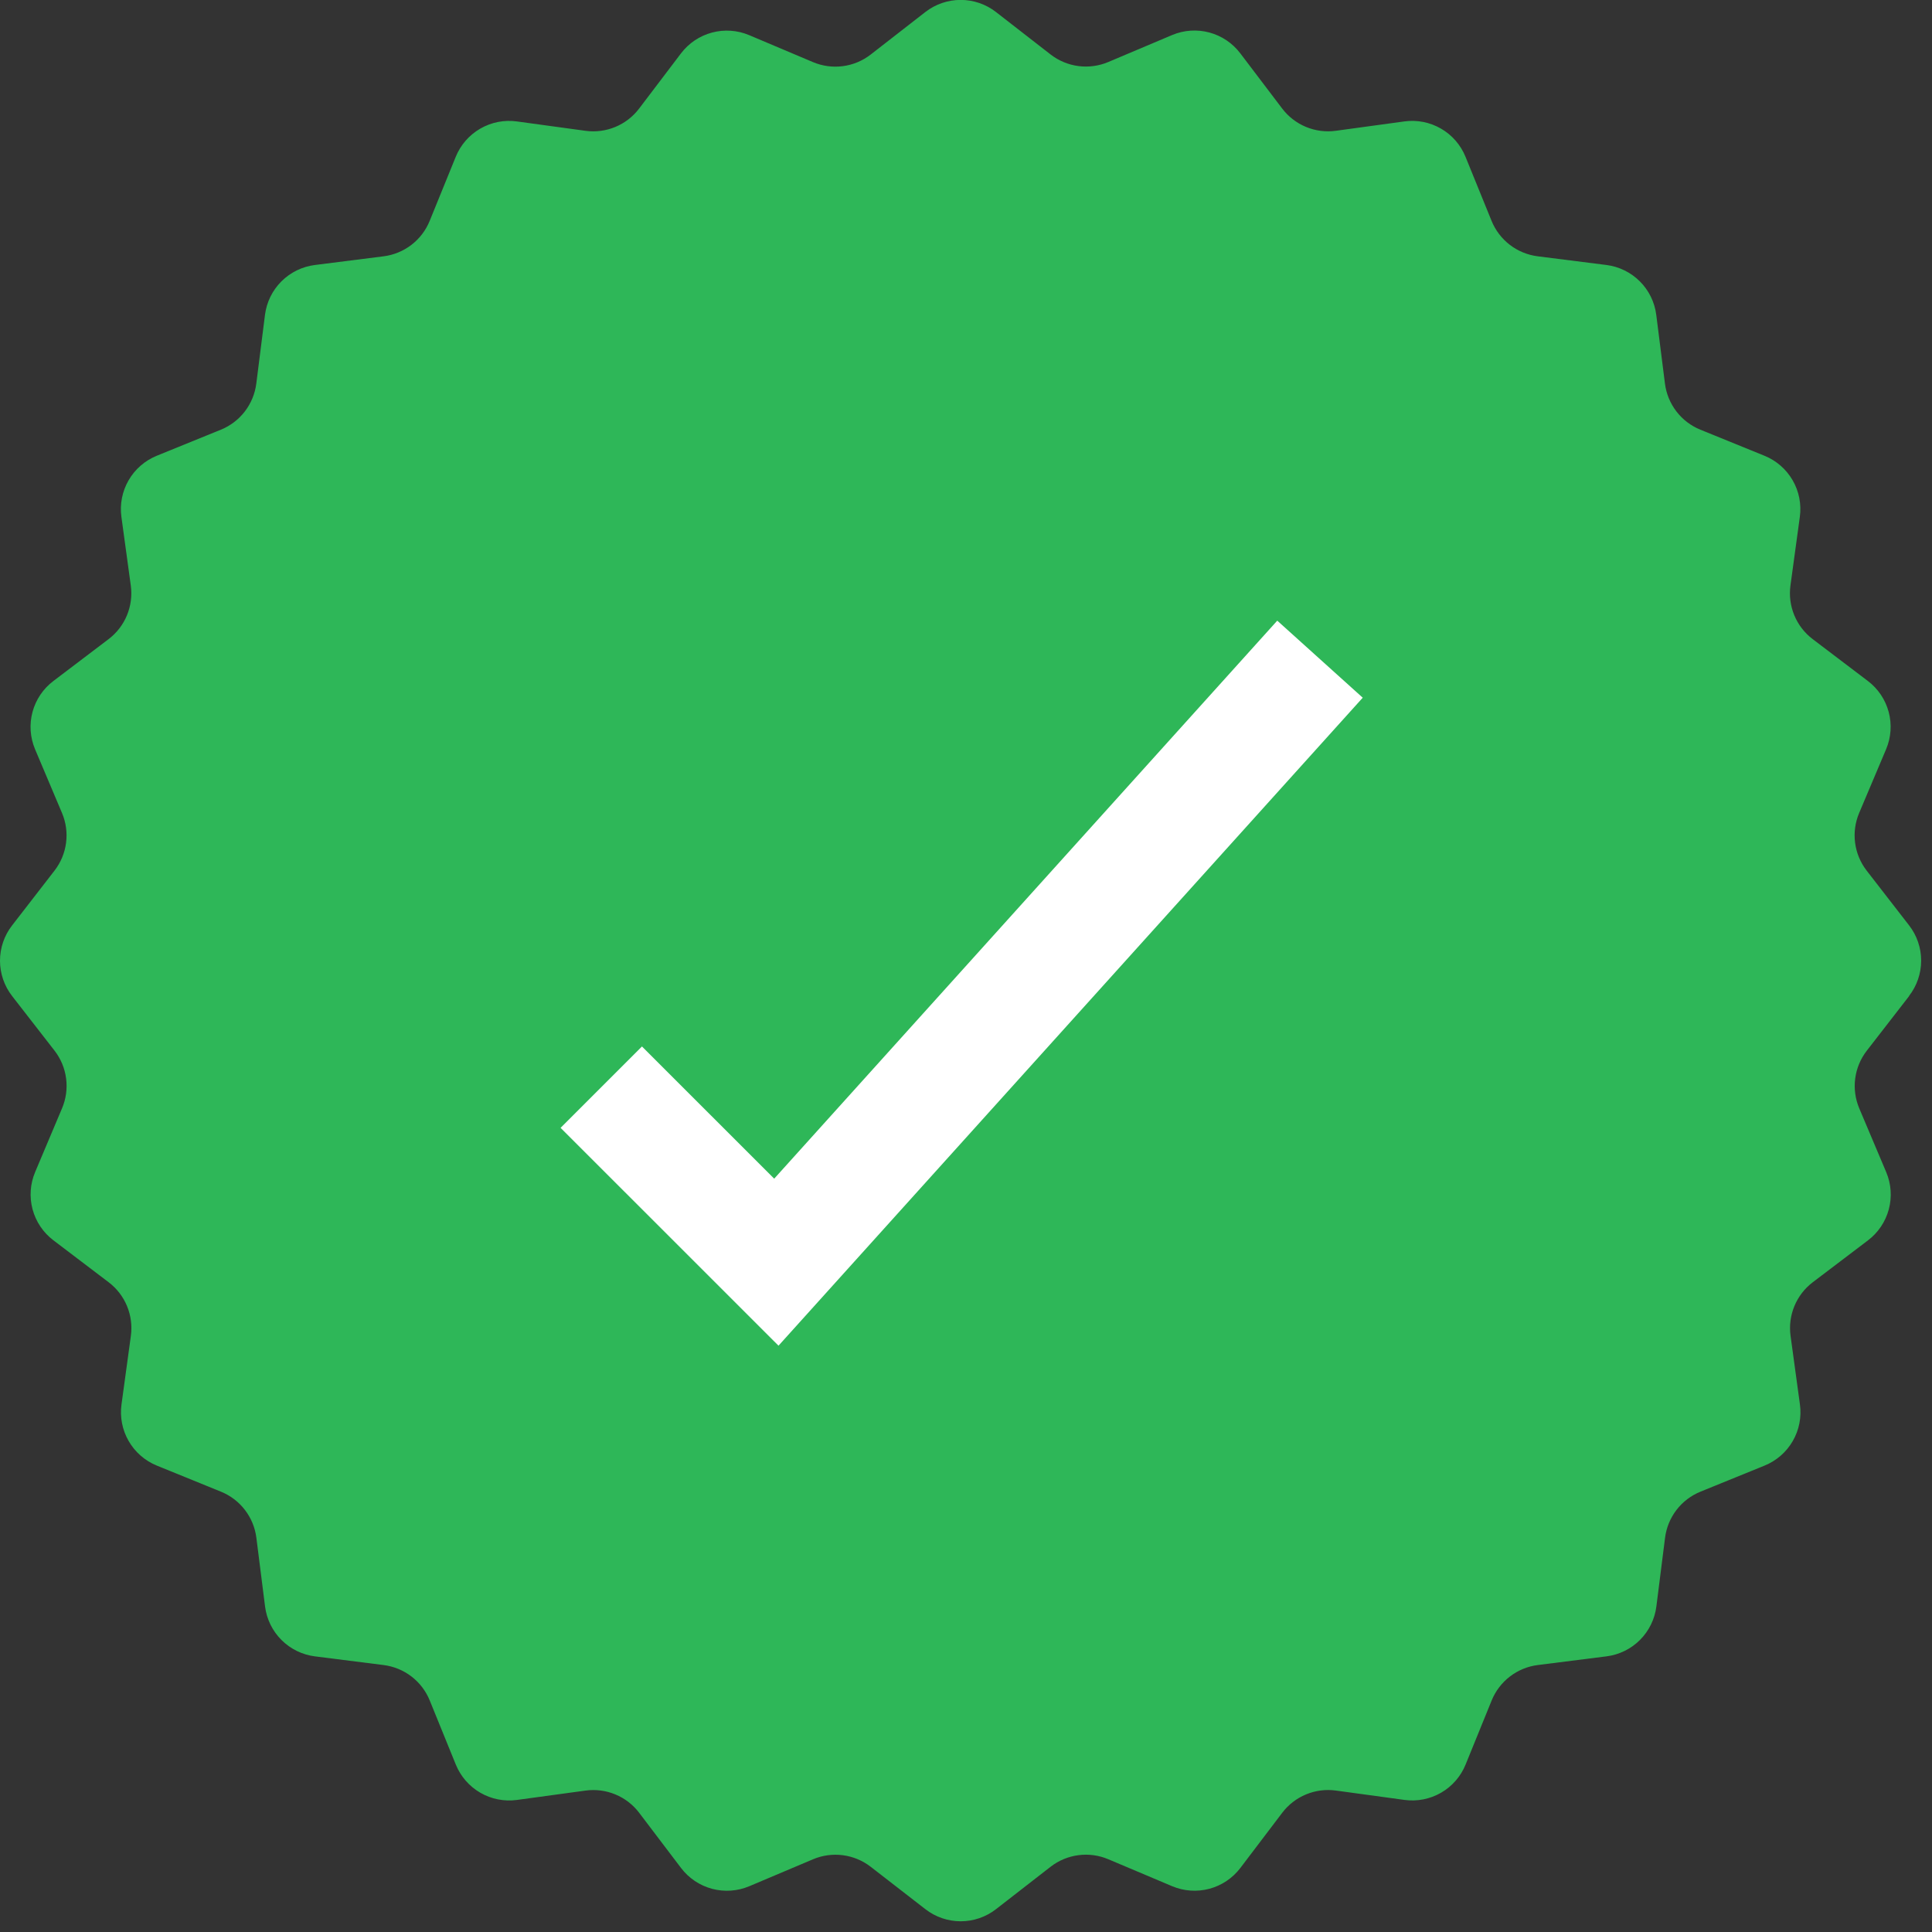 <svg width="129" height="129" viewBox="0 0 129 129" fill="none" xmlns="http://www.w3.org/2000/svg">
<rect x="0" y="0" width="129" height="129" fill="#333333" stroke="none"/>
<g clip-path="url(#clip0_840_2)">
<path d="M127.478 66.501L124.643 70.159C124.226 70.698 123.96 71.339 123.872 72.015C123.784 72.691 123.878 73.378 124.143 74.006L125.943 78.264C126.275 79.051 126.336 79.925 126.115 80.75C125.895 81.575 125.406 82.303 124.725 82.819L121.041 85.614C120.498 86.026 120.075 86.574 119.814 87.203C119.553 87.833 119.464 88.52 119.556 89.195L120.182 93.778C120.298 94.623 120.129 95.483 119.701 96.222C119.274 96.96 118.614 97.535 117.823 97.857L113.54 99.599C112.909 99.856 112.357 100.276 111.941 100.817C111.526 101.358 111.262 101.999 111.176 102.676L110.596 107.265C110.489 108.111 110.104 108.897 109.501 109.5C108.898 110.103 108.112 110.488 107.266 110.595L102.677 111.175C102.001 111.26 101.359 111.524 100.818 111.94C100.277 112.355 99.856 112.907 99.599 113.539L97.857 117.822C97.536 118.612 96.96 119.273 96.222 119.7C95.483 120.127 94.624 120.296 93.778 120.181L89.195 119.555C88.52 119.463 87.833 119.552 87.204 119.813C86.574 120.074 86.026 120.497 85.614 121.04L82.819 124.724C82.303 125.404 81.575 125.893 80.751 126.114C79.926 126.334 79.051 126.274 78.264 125.942L73.999 124.141C73.371 123.875 72.684 123.782 72.008 123.87C71.332 123.958 70.691 124.224 70.152 124.641L66.499 127.479C65.826 128.001 64.998 128.284 64.146 128.284C63.294 128.284 62.466 128.001 61.792 127.479L58.134 124.644C57.595 124.227 56.955 123.961 56.279 123.873C55.602 123.785 54.915 123.878 54.287 124.144L50.029 125.944C49.243 126.276 48.368 126.336 47.543 126.116C46.718 125.895 45.99 125.406 45.474 124.726L42.679 121.042C42.268 120.499 41.719 120.076 41.09 119.815C40.461 119.554 39.773 119.465 39.098 119.557L34.515 120.183C33.67 120.298 32.81 120.129 32.072 119.702C31.333 119.275 30.758 118.614 30.436 117.824L28.694 113.541C28.437 112.909 28.017 112.357 27.476 111.941C26.936 111.526 26.294 111.262 25.617 111.176L21.028 110.596C20.182 110.489 19.396 110.104 18.793 109.501C18.19 108.898 17.805 108.112 17.698 107.266L17.118 102.677C17.033 102 16.769 101.359 16.353 100.818C15.938 100.277 15.386 99.857 14.754 99.6L10.471 97.858C9.681 97.537 9.02 96.961 8.593 96.222C8.166 95.484 7.997 94.624 8.112 93.779L8.738 89.196C8.83 88.521 8.741 87.834 8.48 87.204C8.22 86.575 7.796 86.027 7.253 85.615L3.564 82.814C2.884 82.298 2.395 81.57 2.174 80.745C1.954 79.92 2.014 79.046 2.346 78.259L4.143 74.001C4.409 73.373 4.502 72.686 4.414 72.01C4.327 71.334 4.06 70.693 3.643 70.154L0.805 66.501C0.283 65.827 0 64.999 0 64.147C0 63.295 0.283 62.467 0.805 61.794L3.64 58.131C4.057 57.592 4.324 56.951 4.411 56.275C4.499 55.599 4.406 54.912 4.14 54.284L2.34 50.025C2.009 49.238 1.95 48.363 2.171 47.538C2.393 46.713 2.883 45.986 3.564 45.471L7.248 42.676C7.791 42.264 8.215 41.716 8.476 41.086C8.736 40.457 8.825 39.77 8.733 39.095L8.106 34.511C7.991 33.666 8.16 32.806 8.587 32.067C9.014 31.329 9.675 30.753 10.465 30.432L14.748 28.69C15.38 28.433 15.932 28.013 16.348 27.472C16.763 26.931 17.028 26.29 17.113 25.613L17.693 21.024C17.8 20.178 18.185 19.392 18.788 18.789C19.391 18.186 20.177 17.801 21.023 17.694L25.612 17.114C26.289 17.028 26.93 16.764 27.471 16.349C28.012 15.934 28.432 15.382 28.689 14.75L30.431 10.467C30.753 9.677 31.328 9.016 32.067 8.589C32.805 8.162 33.665 7.992 34.51 8.108L39.093 8.734C39.768 8.826 40.456 8.737 41.085 8.476C41.714 8.215 42.263 7.792 42.674 7.249L45.469 3.565C45.985 2.885 46.713 2.396 47.538 2.175C48.363 1.954 49.238 2.015 50.024 2.347L54.282 4.147C54.91 4.412 55.597 4.506 56.273 4.418C56.95 4.33 57.59 4.064 58.129 3.647L61.788 0.801C62.462 0.278 63.291 -0.006 64.144 -0.006C64.997 -0.006 65.825 0.278 66.499 0.801L70.153 3.641C70.692 4.058 71.333 4.324 72.009 4.412C72.685 4.5 73.372 4.406 74 4.141L78.259 2.341C79.046 2.009 79.92 1.949 80.745 2.169C81.57 2.39 82.297 2.879 82.813 3.559L85.608 7.243C86.019 7.787 86.568 8.211 87.197 8.473C87.826 8.735 88.514 8.825 89.189 8.733L93.772 8.107C94.618 7.991 95.477 8.161 96.216 8.588C96.954 9.015 97.53 9.676 97.851 10.466L99.593 14.749C99.85 15.381 100.271 15.932 100.811 16.348C101.352 16.763 101.994 17.027 102.67 17.113L107.259 17.693C108.105 17.8 108.891 18.185 109.494 18.788C110.097 19.391 110.482 20.177 110.589 21.023L111.169 25.612C111.255 26.289 111.519 26.93 111.934 27.471C112.349 28.012 112.901 28.433 113.533 28.69L117.816 30.432C118.607 30.753 119.267 31.329 119.694 32.067C120.122 32.806 120.291 33.666 120.175 34.511L119.549 39.094C119.457 39.769 119.546 40.456 119.807 41.085C120.068 41.715 120.491 42.263 121.034 42.675L124.718 45.47C125.399 45.986 125.888 46.714 126.108 47.539C126.329 48.363 126.268 49.238 125.936 50.025L124.136 54.283C123.871 54.911 123.777 55.598 123.865 56.274C123.953 56.95 124.219 57.591 124.636 58.13L127.471 61.788C127.993 62.461 128.276 63.289 128.276 64.141C128.276 64.993 127.993 65.821 127.471 66.495" fill="#2EB758"/>
<path d="M51.981 89.852L37.43 75.306L42.864 69.872L51.693 78.7L85.283 41.441L90.99 46.586L51.981 89.852Z" fill="white"/>
</g>
<defs>
<clipPath id="clip0_840_2">
<rect width="128.284" height="128.284" fill="white"/>
</clipPath>
</defs>
</svg>
